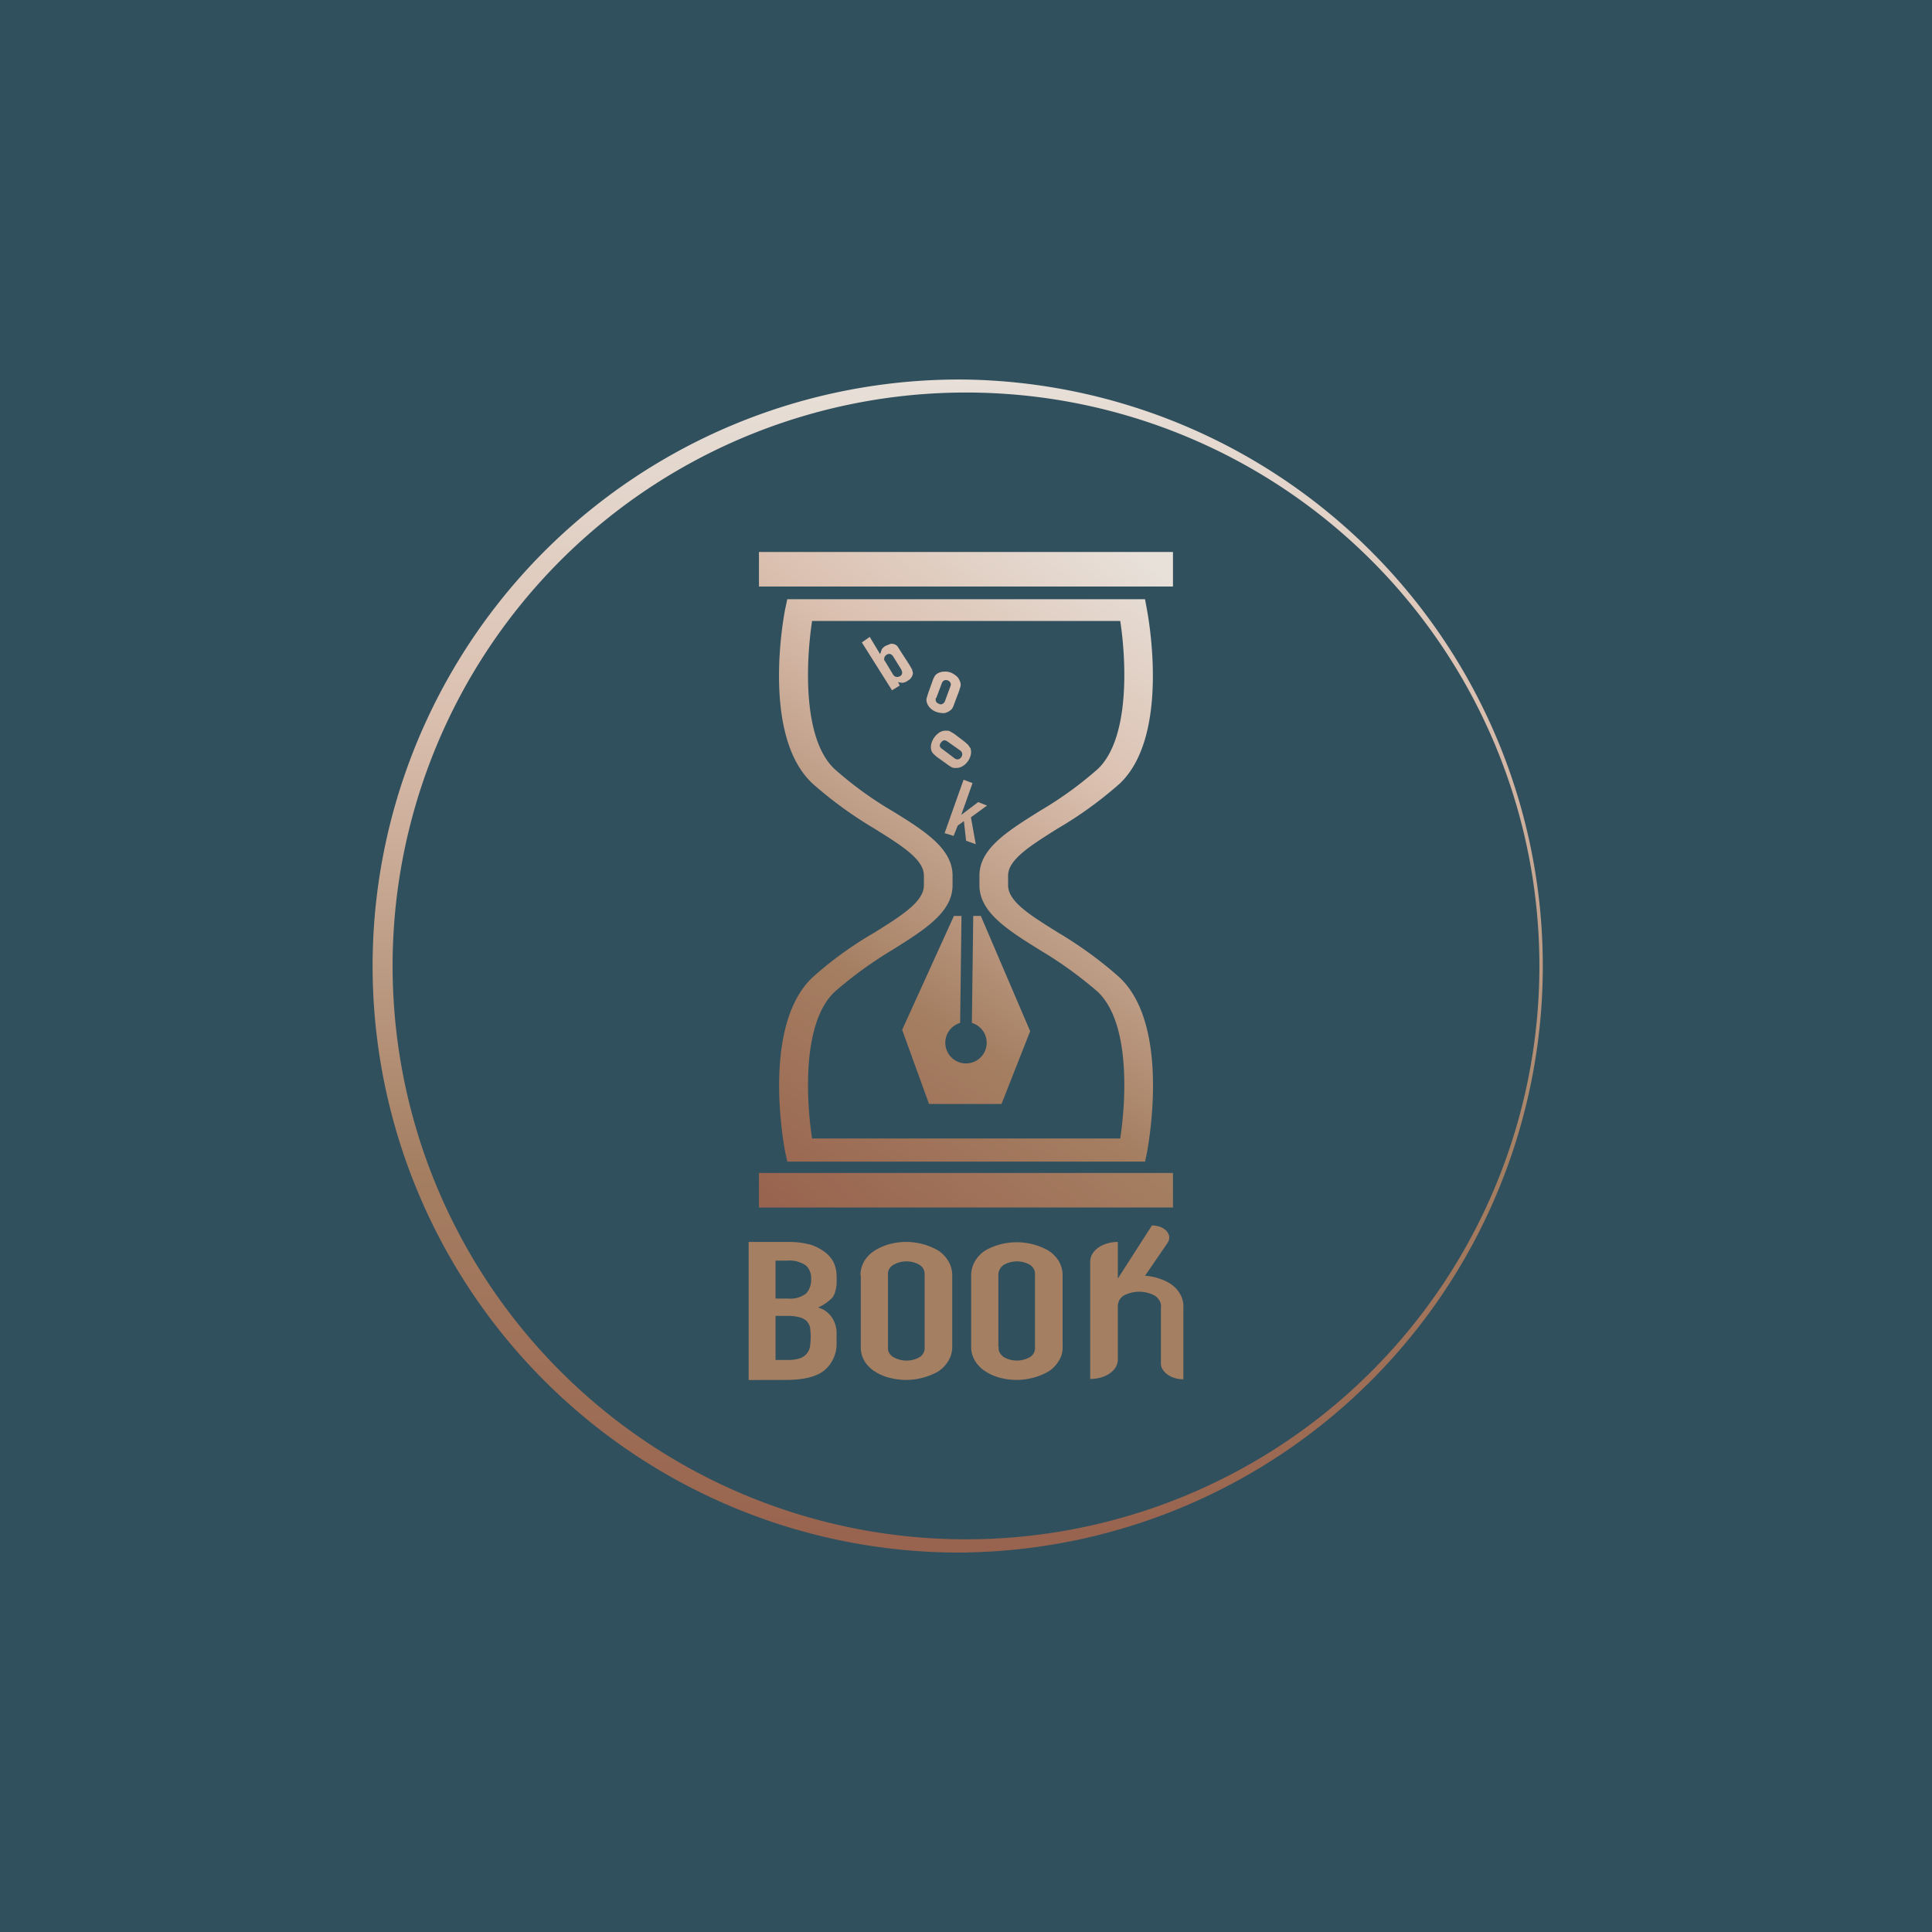 <svg xmlns="http://www.w3.org/2000/svg" width="24" height="24" fill="none" viewBox="0 0 24 24"><g clip-path="url(#a)"><path fill="#31505E" d="M0 0h24v24H0z"/><path fill="url(#b)" d="m12.797 12.81-.356.904h-.9l-.334-.921.643-1.415h.094l-.017 1.329a.257.257 0 1 0 .146 0l.017-1.329h.094z"/><path fill="url(#c)" d="M14.224 14.43H9.78l-.026-.12c-.013-.064-.3-1.564.339-2.168a4.6 4.6 0 0 1 .771-.558c.343-.214.613-.385.613-.587v-.12c0-.201-.27-.368-.613-.583a5 5 0 0 1-.771-.561c-.643-.6-.352-2.104-.339-2.169l.026-.12h4.444l.022.12c.012.065.3 1.565-.335 2.169q-.362.32-.775.561c-.343.215-.613.386-.613.583v.12c0 .202.27.369.613.583.274.163.535.351.771.562.643.604.351 2.104.343 2.168zm-4.135-.287h3.827c.072-.472.128-1.436-.279-1.822a5 5 0 0 0-.724-.522c-.399-.249-.746-.467-.746-.802v-.12c0-.334.343-.548.746-.801.257-.15.501-.326.724-.523.407-.386.351-1.372.279-1.839h-3.828c-.072.472-.128 1.457.279 1.839q.334.297.72.523c.403.248.746.467.746.801v.12c0 .335-.343.549-.746.802a5 5 0 0 0-.72.523c-.407.385-.351 1.354-.279 1.82"/><path fill="url(#d)" d="M14.571 6.857H9.428v.429h5.143z"/><path fill="url(#e)" d="M14.571 14.571H9.428V15h5.143z"/><path fill="url(#f)" d="m11.079 8.572-.373-.592.098-.068.129.214.021-.06a.14.14 0 0 1 .047-.043l.065-.026c.017 0 .034 0 .051.009a.07.07 0 0 1 .034.026l.043.068.103.159.034.06.01.043a.12.12 0 0 1-.065.094.13.13 0 0 1-.065.026.3.3 0 0 1-.055-.009l.021.043-.098.06zm.017-.416a.07.07 0 0 0-.034-.03.05.05 0 0 0-.048.008.06.06 0 0 0-.03.06c0 .005 0 .013.009.018l.103.171a.06.06 0 0 0 .06.026l.025-.009a.05.05 0 0 0 .026-.043.1.1 0 0 0-.013-.043z"/><path fill="url(#g)" d="M11.584 8.46a.3.3 0 0 1 .022-.051.1.1 0 0 1 .034-.039.16.16 0 0 1 .077-.026.2.2 0 0 1 .099.013q.044.02.077.052.026.03.038.073a.1.1 0 0 1 0 .047l-.017.055-.06.159a.3.3 0 0 1-.021.051.1.1 0 0 1-.034.035.16.16 0 0 1-.073.03.3.3 0 0 1-.099-.017.2.2 0 0 1-.077-.052.16.16 0 0 1-.039-.073.1.1 0 0 1 0-.043l.018-.06zm.043.21a.06.06 0 0 0 0 .043.06.06 0 0 0 .039.03c.012.009.03.009.043 0a.06.06 0 0 0 .03-.034l.068-.185a.05.05 0 0 0 0-.042.06.06 0 0 0-.034-.03.06.06 0 0 0-.043 0 .06.06 0 0 0-.03.034l-.069.184z"/><path fill="url(#h)" d="M11.644 9.407a.4.4 0 0 1-.043-.038.1.1 0 0 1-.03-.043.15.15 0 0 1-.004-.077.24.24 0 0 1 .111-.155.15.15 0 0 1 .078-.017c.017 0 .034 0 .047.009l.051.03.129.098.043.039.03.043a.16.16 0 0 1 .004.077.2.2 0 0 1-.039.086.2.2 0 0 1-.073.064.15.15 0 0 1-.077.017.1.1 0 0 1-.047-.008.4.4 0 0 1-.047-.03zm.214.013a.06.06 0 0 0 .043.013.06.06 0 0 0 .039-.026.058.058 0 0 0 .005-.067.1.1 0 0 0-.018-.018l-.159-.112a.06.06 0 0 0-.042-.013.06.06 0 0 0-.035.026.06.06 0 0 0-.017.043.06.06 0 0 0 .03.038z"/><path fill="url(#i)" d="m11.734 10.35.236-.664.111.042-.14.395.21-.159.11.043-.2.146.06.334-.12-.043-.027-.244-.077.056-.051.128z"/><path fill="#A57F62" d="M9.3 17.143v-1.715h.493q.142-.002.279.035a.6.6 0 0 1 .184.098.36.36 0 0 1 .107.137q.03.078.03.163v.06a.4.4 0 0 1-.017.12.2.2 0 0 1-.043.086.6.6 0 0 1-.171.116c.068.017.128.06.17.12a.35.35 0 0 1 .06.214v.098a.43.43 0 0 1-.15.347c-.102.082-.26.12-.483.12zm.334-1.483v.471h.155a.32.32 0 0 0 .227-.064.25.25 0 0 0 .06-.176.21.21 0 0 0-.065-.171.36.36 0 0 0-.235-.06zm0 .686v.548h.146a.5.5 0 0 0 .159-.021.2.2 0 0 0 .085-.06.2.2 0 0 0 .039-.09.9.9 0 0 0 0-.232.17.17 0 0 0-.043-.081.2.2 0 0 0-.09-.047.6.6 0 0 0-.15-.017zm1.055-.506a.35.35 0 0 1 .051-.18.4.4 0 0 1 .133-.129.7.7 0 0 1 .18-.077.8.8 0 0 1 .596.077.4.4 0 0 1 .128.129c.035.056.052.12.052.18v.891a.33.33 0 0 1-.052.18.4.4 0 0 1-.128.129.81.81 0 0 1-.592.077.6.6 0 0 1-.184-.077.4.4 0 0 1-.129-.124.33.33 0 0 1-.051-.18v-.896zm.342.891c0 .026 0 .052.013.073a.14.14 0 0 0 .056.056.33.33 0 0 0 .322 0 .133.133 0 0 0 .064-.129v-.891c0-.026 0-.047-.013-.073a.15.15 0 0 0-.052-.056.33.33 0 0 0-.321 0 .15.15 0 0 0-.056.056.13.13 0 0 0-.013.073zm1.033-.891c0-.06.018-.124.052-.18a.4.4 0 0 1 .128-.129.8.8 0 0 1 .772 0 .4.4 0 0 1 .133.129c.034.056.051.12.051.18v.891a.3.3 0 0 1-.051.18.4.4 0 0 1-.129.129.81.81 0 0 1-.591.077.6.6 0 0 1-.18-.077.4.4 0 0 1-.133-.129.33.33 0 0 1-.052-.18zm.343.891a.1.1 0 0 0 .013.073q.02.035.052.056a.33.33 0 0 0 .32 0 .13.13 0 0 0 .052-.056.13.13 0 0 0 .013-.073v-.891a.13.13 0 0 0-.013-.073.15.15 0 0 0-.051-.056.33.33 0 0 0-.321 0 .15.15 0 0 0-.07.129v.891zm2.126-.788a.7.7 0 0 0-.309-.095l.279-.407c.069-.103-.034-.218-.193-.218l-.424.66v-.455c-.189 0-.343.107-.343.245v1.457c.193 0 .343-.107.343-.24v-.665a.2.2 0 0 1 .017-.072.2.2 0 0 1 .051-.056.41.41 0 0 1 .395 0 .2.2 0 0 1 .06.069q.019.039.012.085v.686c0 .107.129.197.279.197v-.883a.3.3 0 0 0-.038-.171.36.36 0 0 0-.13-.137"/><path fill="url(#j)" d="M12 19.286a7.286 7.286 0 1 1 0-14.571 7.286 7.286 0 0 1 0 14.57m0-14.409a7.123 7.123 0 1 0 0 14.246 7.123 7.123 0 0 0 0-14.246"/></g><defs><linearGradient id="b" x1="10.376" x2="15.356" y1="15.39" y2="7.534" gradientUnits="userSpaceOnUse"><stop stop-color="#99644F"/><stop offset=".32" stop-color="#A57F62"/><stop offset=".71" stop-color="#DBC0B0"/></linearGradient><linearGradient id="c" x1="9.493" x2="14.464" y1="14.893" y2="7.037" gradientUnits="userSpaceOnUse"><stop stop-color="#99644F"/><stop offset=".32" stop-color="#A57F62"/><stop offset=".71" stop-color="#DBC0B0"/><stop offset="1" stop-color="#E8E1DA"/></linearGradient><linearGradient id="d" x1="7.967" x2="14.777" y1="15.48" y2="7.346" gradientUnits="userSpaceOnUse"><stop offset=".32" stop-color="#A57F62"/><stop offset=".71" stop-color="#DBC0B0"/><stop offset="1" stop-color="#E8E1DA"/></linearGradient><linearGradient id="e" x1="11.263" x2="18.073" y1="16.324" y2="8.19" gradientUnits="userSpaceOnUse"><stop stop-color="#99644F"/><stop offset=".32" stop-color="#A57F62"/></linearGradient><linearGradient id="f" x1="7.577" x2="12.557" y1="13.62" y2="5.76" gradientUnits="userSpaceOnUse"><stop offset=".32" stop-color="#A57F62"/><stop offset=".71" stop-color="#DBC0B0"/></linearGradient><linearGradient id="g" x1="8.263" x2="13.243" y1="14.053" y2="6.193" gradientUnits="userSpaceOnUse"><stop offset=".32" stop-color="#A57F62"/><stop offset=".71" stop-color="#DBC0B0"/></linearGradient><linearGradient id="h" x1="8.653" x2="13.633" y1="14.302" y2="6.442" gradientUnits="userSpaceOnUse"><stop offset=".32" stop-color="#A57F62"/><stop offset=".71" stop-color="#DBC0B0"/></linearGradient><linearGradient id="i" x1="9.167" x2="14.152" y1="14.627" y2="6.767" gradientUnits="userSpaceOnUse"><stop offset=".32" stop-color="#A57F62"/><stop offset=".71" stop-color="#DBC0B0"/></linearGradient><linearGradient id="j" x1="12.034" x2="11.966" y1="19.084" y2="4.543" gradientUnits="userSpaceOnUse"><stop stop-color="#99644F"/><stop offset=".32" stop-color="#A57F62"/><stop offset=".71" stop-color="#DBC0B0"/><stop offset="1" stop-color="#E8E1DA"/></linearGradient><clipPath id="a"><path fill="#fff" d="M0 0h24v24H0z"/></clipPath></defs></svg>